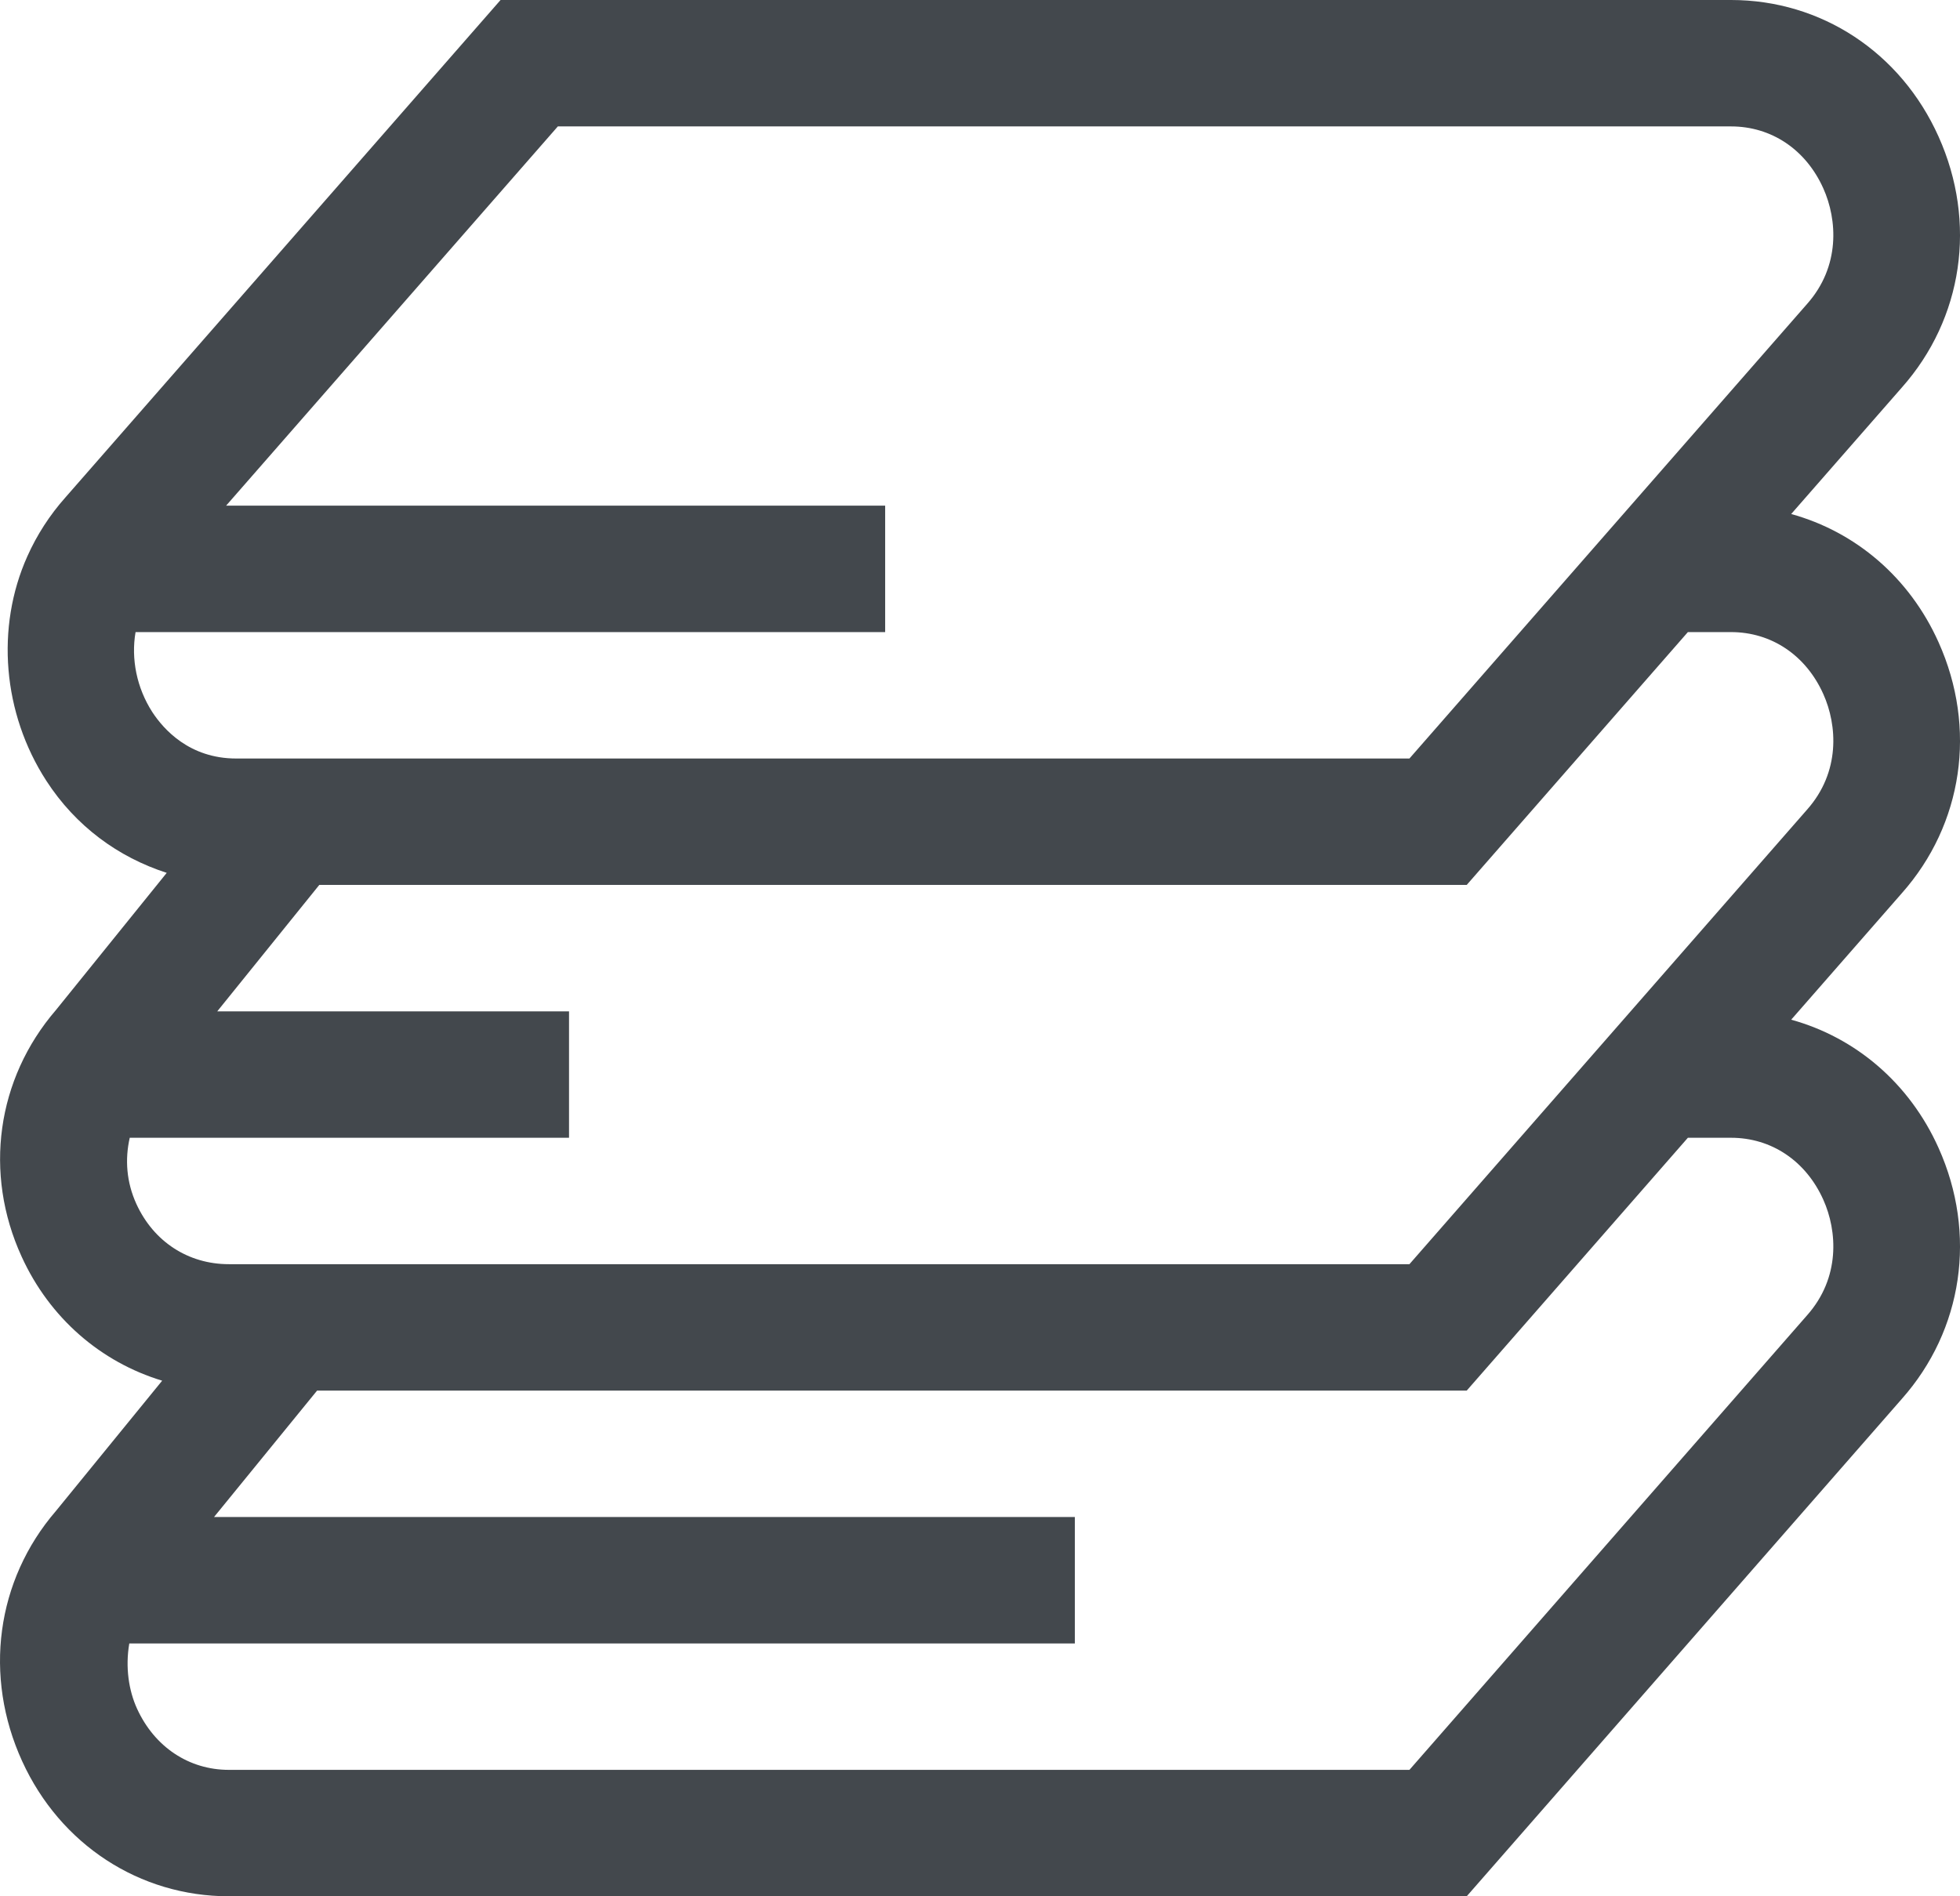 <?xml version="1.0" encoding="UTF-8" standalone="no"?>
<svg width="31px" height="30px" viewBox="0 0 31 30" version="1.1" xmlns="http://www.w3.org/2000/svg" xmlns:xlink="http://www.w3.org/1999/xlink">
    <!-- Generator: Sketch 3.7.2 (28276) - http://www.bohemiancoding.com/sketch -->
    <title>Icon</title>
    <desc>Created with Sketch.</desc>
    <defs></defs>
    <g id="Page-1" stroke="none" stroke-width="1" fill="none" fill-rule="evenodd">
        <g id="Icons" transform="translate(-309, -236)" fill="#43484D">
            <g id="Icon" transform="translate(300, 226)">
                <path d="M37.33,18.132 L39.079,16.132 C40.047,15.041 40.271,13.519 39.661,12.161 C39.063,10.828 37.805,10 36.379,10 L16.917,10 L10.036,17.868 C9.786,18.149 9.584,18.462 9.433,18.8 C8.928,19.926 9.043,21.286 9.732,22.351 C10.198,23.071 10.869,23.561 11.637,23.809 L9.884,25.98 C8.946,27.069 8.739,28.563 9.342,29.88 C9.785,30.852 10.594,31.549 11.565,31.843 L9.884,33.905 C8.939,35.002 8.736,36.519 9.351,37.864 C9.953,39.182 11.207,40 12.62,40 L32.198,40 L39.079,32.132 C40.047,31.041 40.271,29.519 39.661,28.161 C39.201,27.135 38.348,26.413 37.33,26.132 L39.079,24.132 C40.047,23.041 40.271,21.519 39.661,20.161 C39.201,19.135 38.348,18.413 37.33,18.132 Z M36.379,28 C37.017,28 37.563,28.366 37.838,28.98 C38.06,29.474 38.11,30.213 37.581,30.809 L31.292,38 L12.62,38 C11.988,38 11.444,37.638 11.167,37.031 C11.037,36.746 10.98,36.378 11.045,36 L26,36 L26,34 L12.385,34 L14.015,32 L32.198,32 L35.696,28 L36.379,28 Z M31.292,30 L12.62,30 C11.977,30 11.43,29.644 11.157,29.047 C11,28.703 10.974,28.343 11.052,28 L18,28 L18,26 L12.436,26 L14.05,24 L32.198,24 L35.696,20 L36.379,20 C37.017,20 37.563,20.366 37.838,20.98 C38.06,21.474 38.11,22.213 37.581,22.809 L31.292,30 Z M11.144,20 L23,20 L23,18 L12.576,18 L17.823,12 L36.379,12 C37.017,12 37.563,12.366 37.838,12.98 C38.06,13.474 38.11,14.213 37.581,14.809 L31.292,22 L12.736,22 C11.996,22 11.587,21.538 11.408,21.264 C11.162,20.881 11.071,20.424 11.144,20 Z"></path>
            </g>
        </g>
    </g>
</svg>